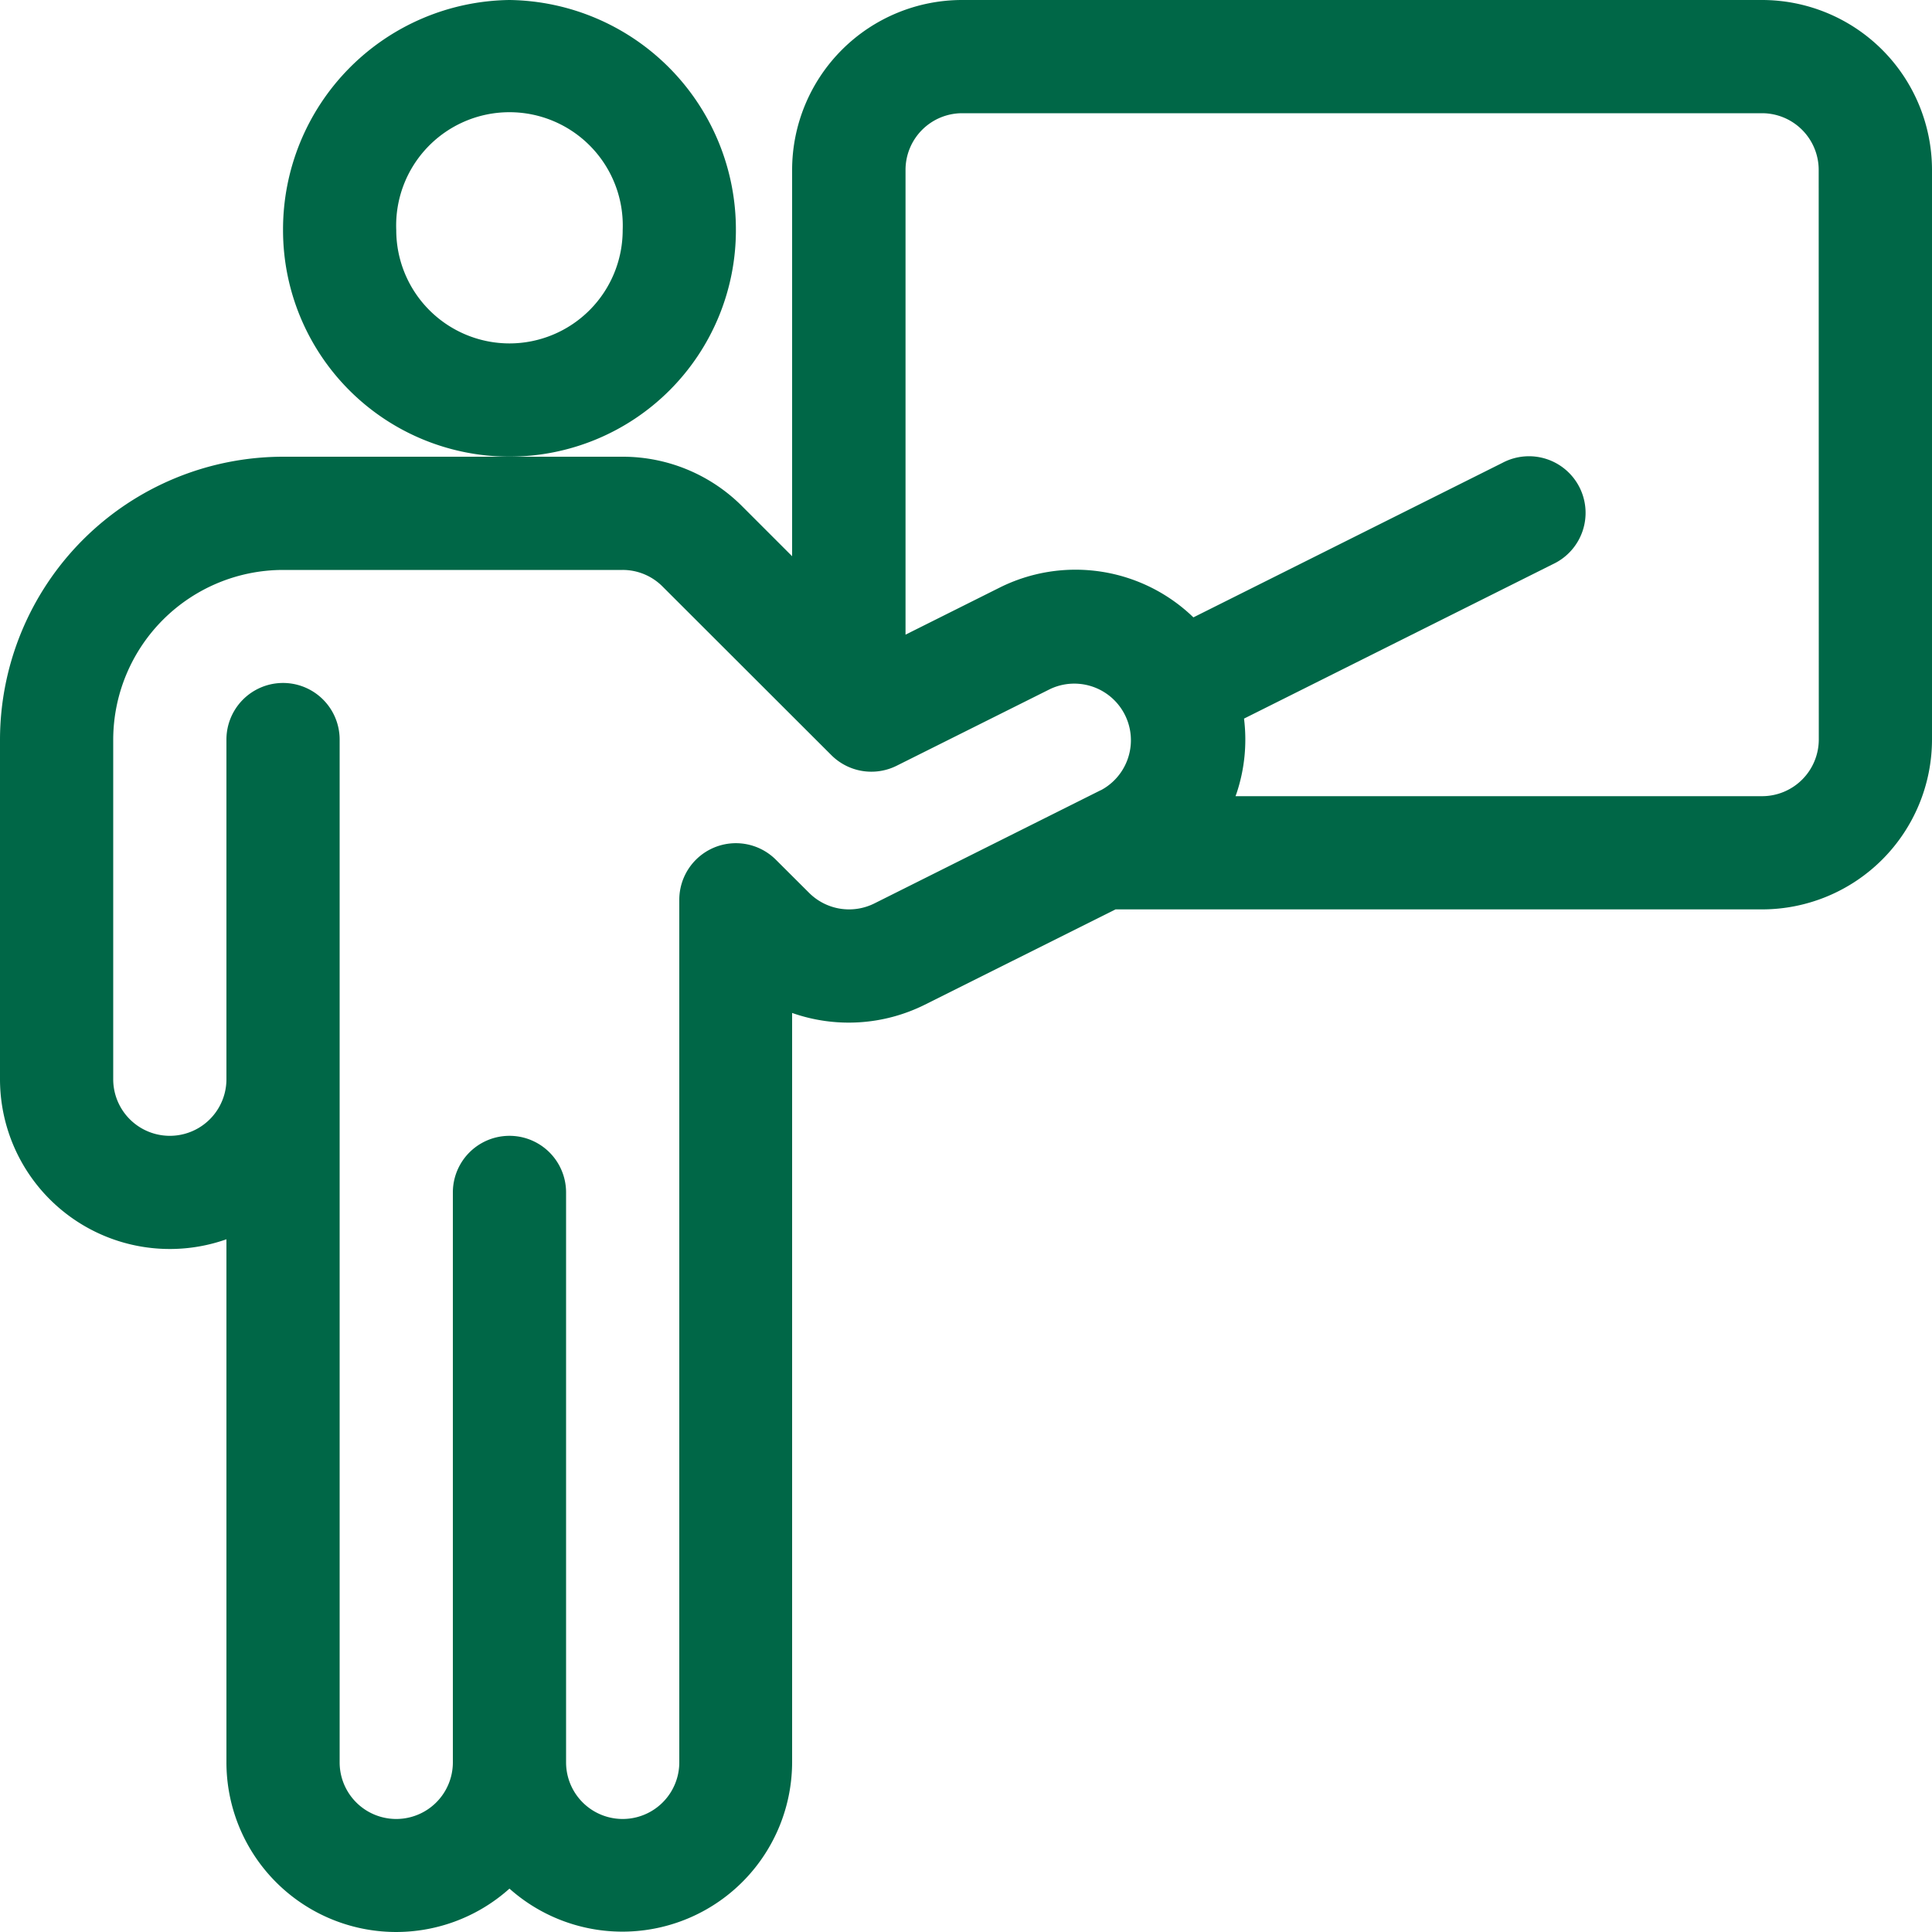 <svg id="class" xmlns="http://www.w3.org/2000/svg" width="20" height="20" viewBox="0 0 20 20">
  <g id="Group_4233" data-name="Group 4233">
    <path id="Path_26728" data-name="Path 26728" d="M77.344,0A2.375,2.375,0,0,0,75,2.383a2.344,2.344,0,0,0,4.688,0A2.376,2.376,0,0,0,77.344,0Zm0,3.555a1.173,1.173,0,0,1-1.172-1.172,1.173,1.173,0,1,1,2.344,0A1.173,1.173,0,0,1,77.344,3.555Z" transform="translate(-72.07)" fill="#006747"/>
    <g id="Group_4042" data-name="Group 4042">
      <g id="Group_4041" data-name="Group 4041">
        <path id="Path_26729" data-name="Path 26729" d="M18.242,0H9.961A1.76,1.76,0,0,0,8.2,1.758v4l-.515-.515a1.746,1.746,0,0,0-1.243-.515H2.93A2.933,2.933,0,0,0,0,7.656v3.516a1.758,1.758,0,0,0,2.344,1.657v5.413a1.757,1.757,0,0,0,2.93,1.309A1.757,1.757,0,0,0,8.2,18.242V10.486A1.765,1.765,0,0,0,9.575,10.4l1.973-.986h6.694A1.76,1.76,0,0,0,20,7.656v-5.9A1.76,1.76,0,0,0,18.242,0ZM11.395,8.18,9.052,9.352a.586.586,0,0,1-.677-.11L8.032,8.9a.586.586,0,0,0-1,.413v8.931a.586.586,0,0,1-1.172,0v-5.9a.586.586,0,0,0-1.172,0v5.9a.586.586,0,0,1-1.172,0V7.656a.586.586,0,0,0-1.172,0v3.516a.586.586,0,0,1-1.172,0c0-.442,0-3.155,0-3.516A1.76,1.76,0,0,1,2.93,5.9H6.445a.582.582,0,0,1,.414.172L8.606,7.817a.586.586,0,0,0,.676.11l1.589-.794a.586.586,0,0,1,.524,1.048Zm7.433-.524a.587.587,0,0,1-.586.586H12.79l.011-.03a1.751,1.751,0,0,0,.077-.773l3.2-1.6a.586.586,0,1,0-.524-1.048l-3.2,1.6a1.756,1.756,0,0,0-2.008-.307l-.972.486V1.758a.587.587,0,0,1,.586-.586h8.281a.587.587,0,0,1,.586.586Z" fill="#006747"/>
      </g>
    </g>
  </g>
</svg>
